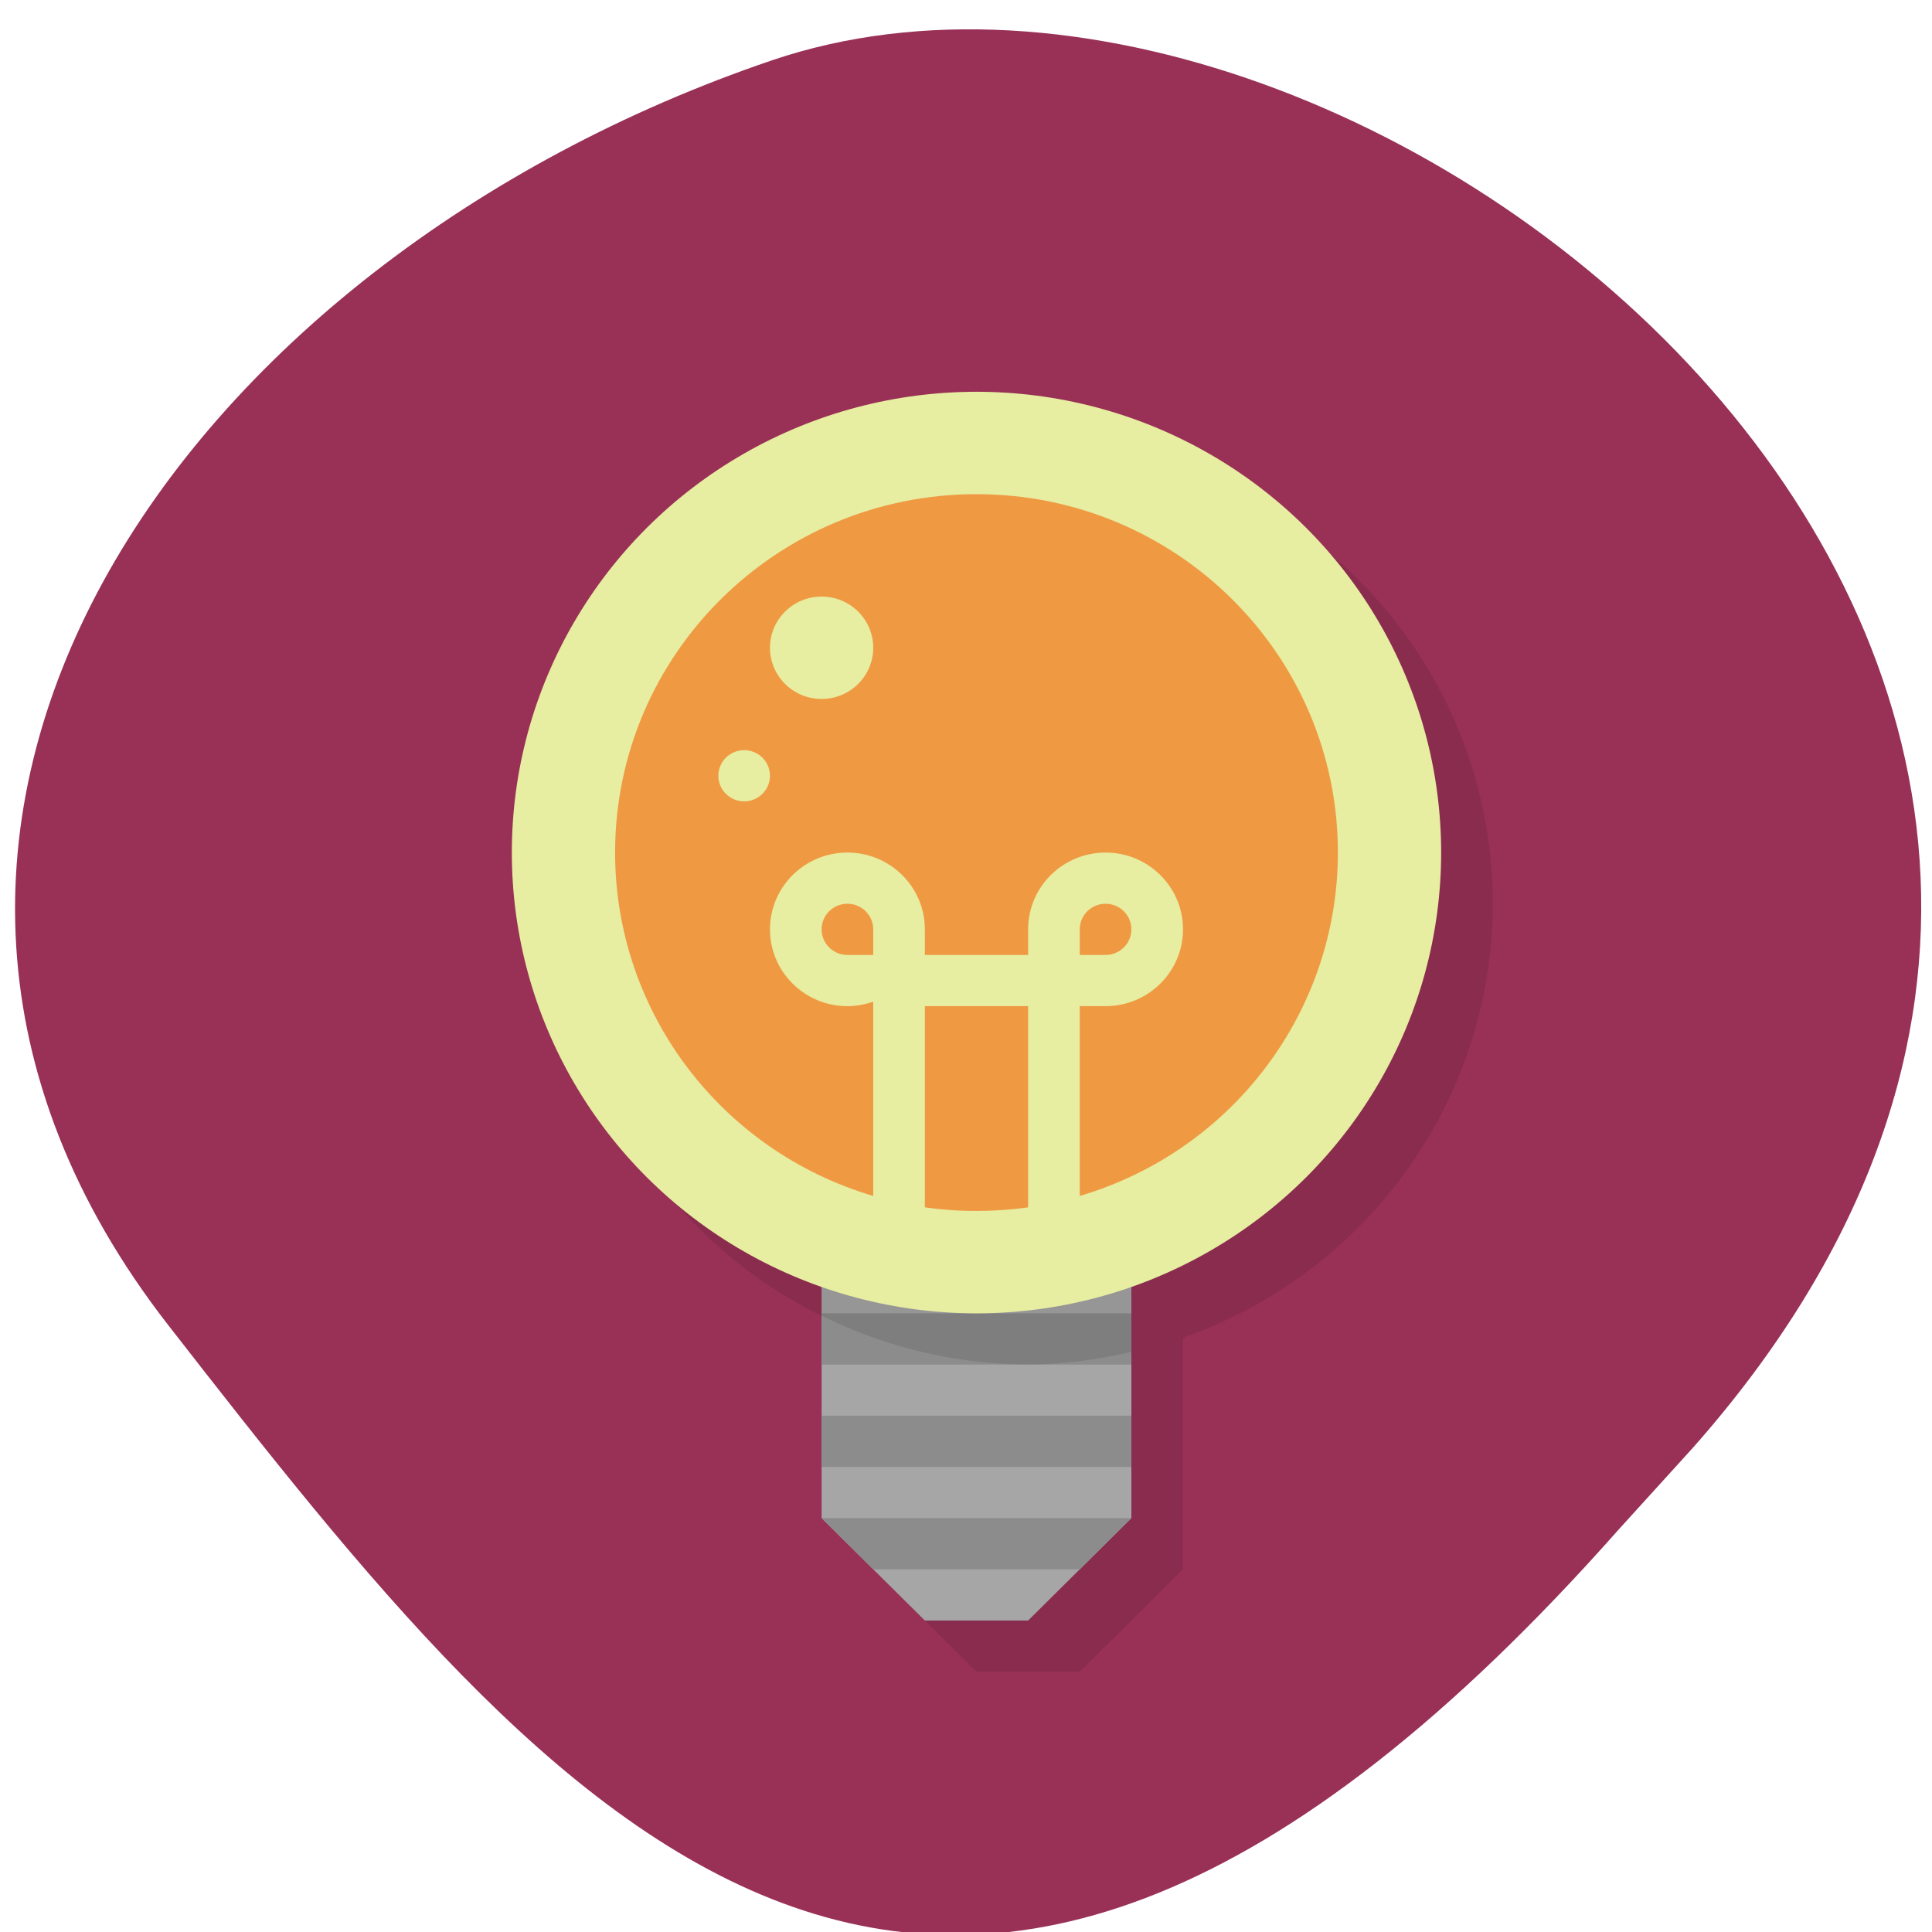 <svg xmlns="http://www.w3.org/2000/svg" viewBox="0 0 256 256"><defs><clipPath><path d="M 0,64 H64 V128 H0 z"/></clipPath></defs><g fill="#993157" color="#000"><path d="m -1364.44 1637.2 c 46.11 -98.28 -115.29 -141.94 -177.55 -101.93 -62.25 40.01 -83.52 108.58 -13.01 143.08 70.51 34.501 139.38 67.53 185.49 -30.762 z" transform="matrix(0.958 0.345 -0.472 1.203 2304.19 -1306.96)"/></g><g transform="matrix(6.841 0 0 6.784 -34.794 -36.28)"><path d="m 25 14 c -4.971 0 -9 4.03 -9 9 0.005 3.809 2.408 7.203 6 8.473 v 4.527 l 2 2 h 2 l 2 -2 v -4.525 c 3.592 -1.27 5.996 -4.665 6 -8.475 0 -4.971 -4.03 -9 -9 -9 z" opacity="0.1"/><path d="m 21 29 v 6 l 2 2 h 2 l 2 -2 v -6 z" fill="#a6a6a6"/><path d="m 21,31 v 1 h 6 v -1 z m 0,2 v 1 h 6 v -1 z m 0,2 1,1 h 4 l 1,-1 z" fill="#8c8c8c"/><path d="m 21 29 v 2.045 a 9 9 0 0 0 4 0.955 9 9 0 0 0 2 -0.248 v -2.752 h -6 z" opacity="0.1"/><circle r="9" cy="22" cx="24" fill="#e7eda1"/><path d="m 24 15 c -3.866 0 -7 3.134 -7 7 0 3.095 2.034 5.823 5 6.707 v -3.795 c -0.16 0.057 -0.33 0.087 -0.5 0.088 -0.828 0 -1.5 -0.672 -1.5 -1.5 0 -0.828 0.672 -1.5 1.5 -1.5 0.828 0 1.5 0.672 1.5 1.5 v 0.5 h 2 v -0.5 c 0 -0.828 0.672 -1.5 1.5 -1.5 0.828 0 1.5 0.672 1.5 1.5 0 0.828 -0.672 1.5 -1.5 1.5 -0.17 -0.001 -0.5 0 -0.5 0 v 3.707 c 2.966 -0.884 5 -3.612 5 -6.707 0 -3.866 -3.134 -7 -7 -7 z m -3 2 c 0.552 0 1 0.448 1 1 0 0.552 -0.448 1 -1 1 -0.552 0 -1 -0.448 -1 -1 0 -0.552 0.448 -1 1 -1 z m -1.5 3 c 0.276 0 0.5 0.224 0.5 0.5 0 0.276 -0.224 0.5 -0.5 0.5 -0.276 0 -0.5 -0.224 -0.5 -0.5 0 -0.276 0.224 -0.5 0.5 -0.5 z m 2 3 c -0.276 0 -0.5 0.224 -0.5 0.5 0 0.276 0.224 0.5 0.5 0.5 h 0.5 v -0.5 c 0 -0.276 -0.224 -0.5 -0.5 -0.5 z m 5 0 c -0.276 0 -0.5 0.224 -0.5 0.5 v 0.5 h 0.5 c 0.276 0 0.5 -0.224 0.5 -0.5 0 -0.276 -0.224 -0.5 -0.5 -0.5 z m -3.5 2 v 3.93 c 0.331 0.047 0.665 0.071 1 0.07 0.335 0 0.669 -0.023 1 -0.07 v -3.93 z" fill="#ef9a43"/></g></svg>